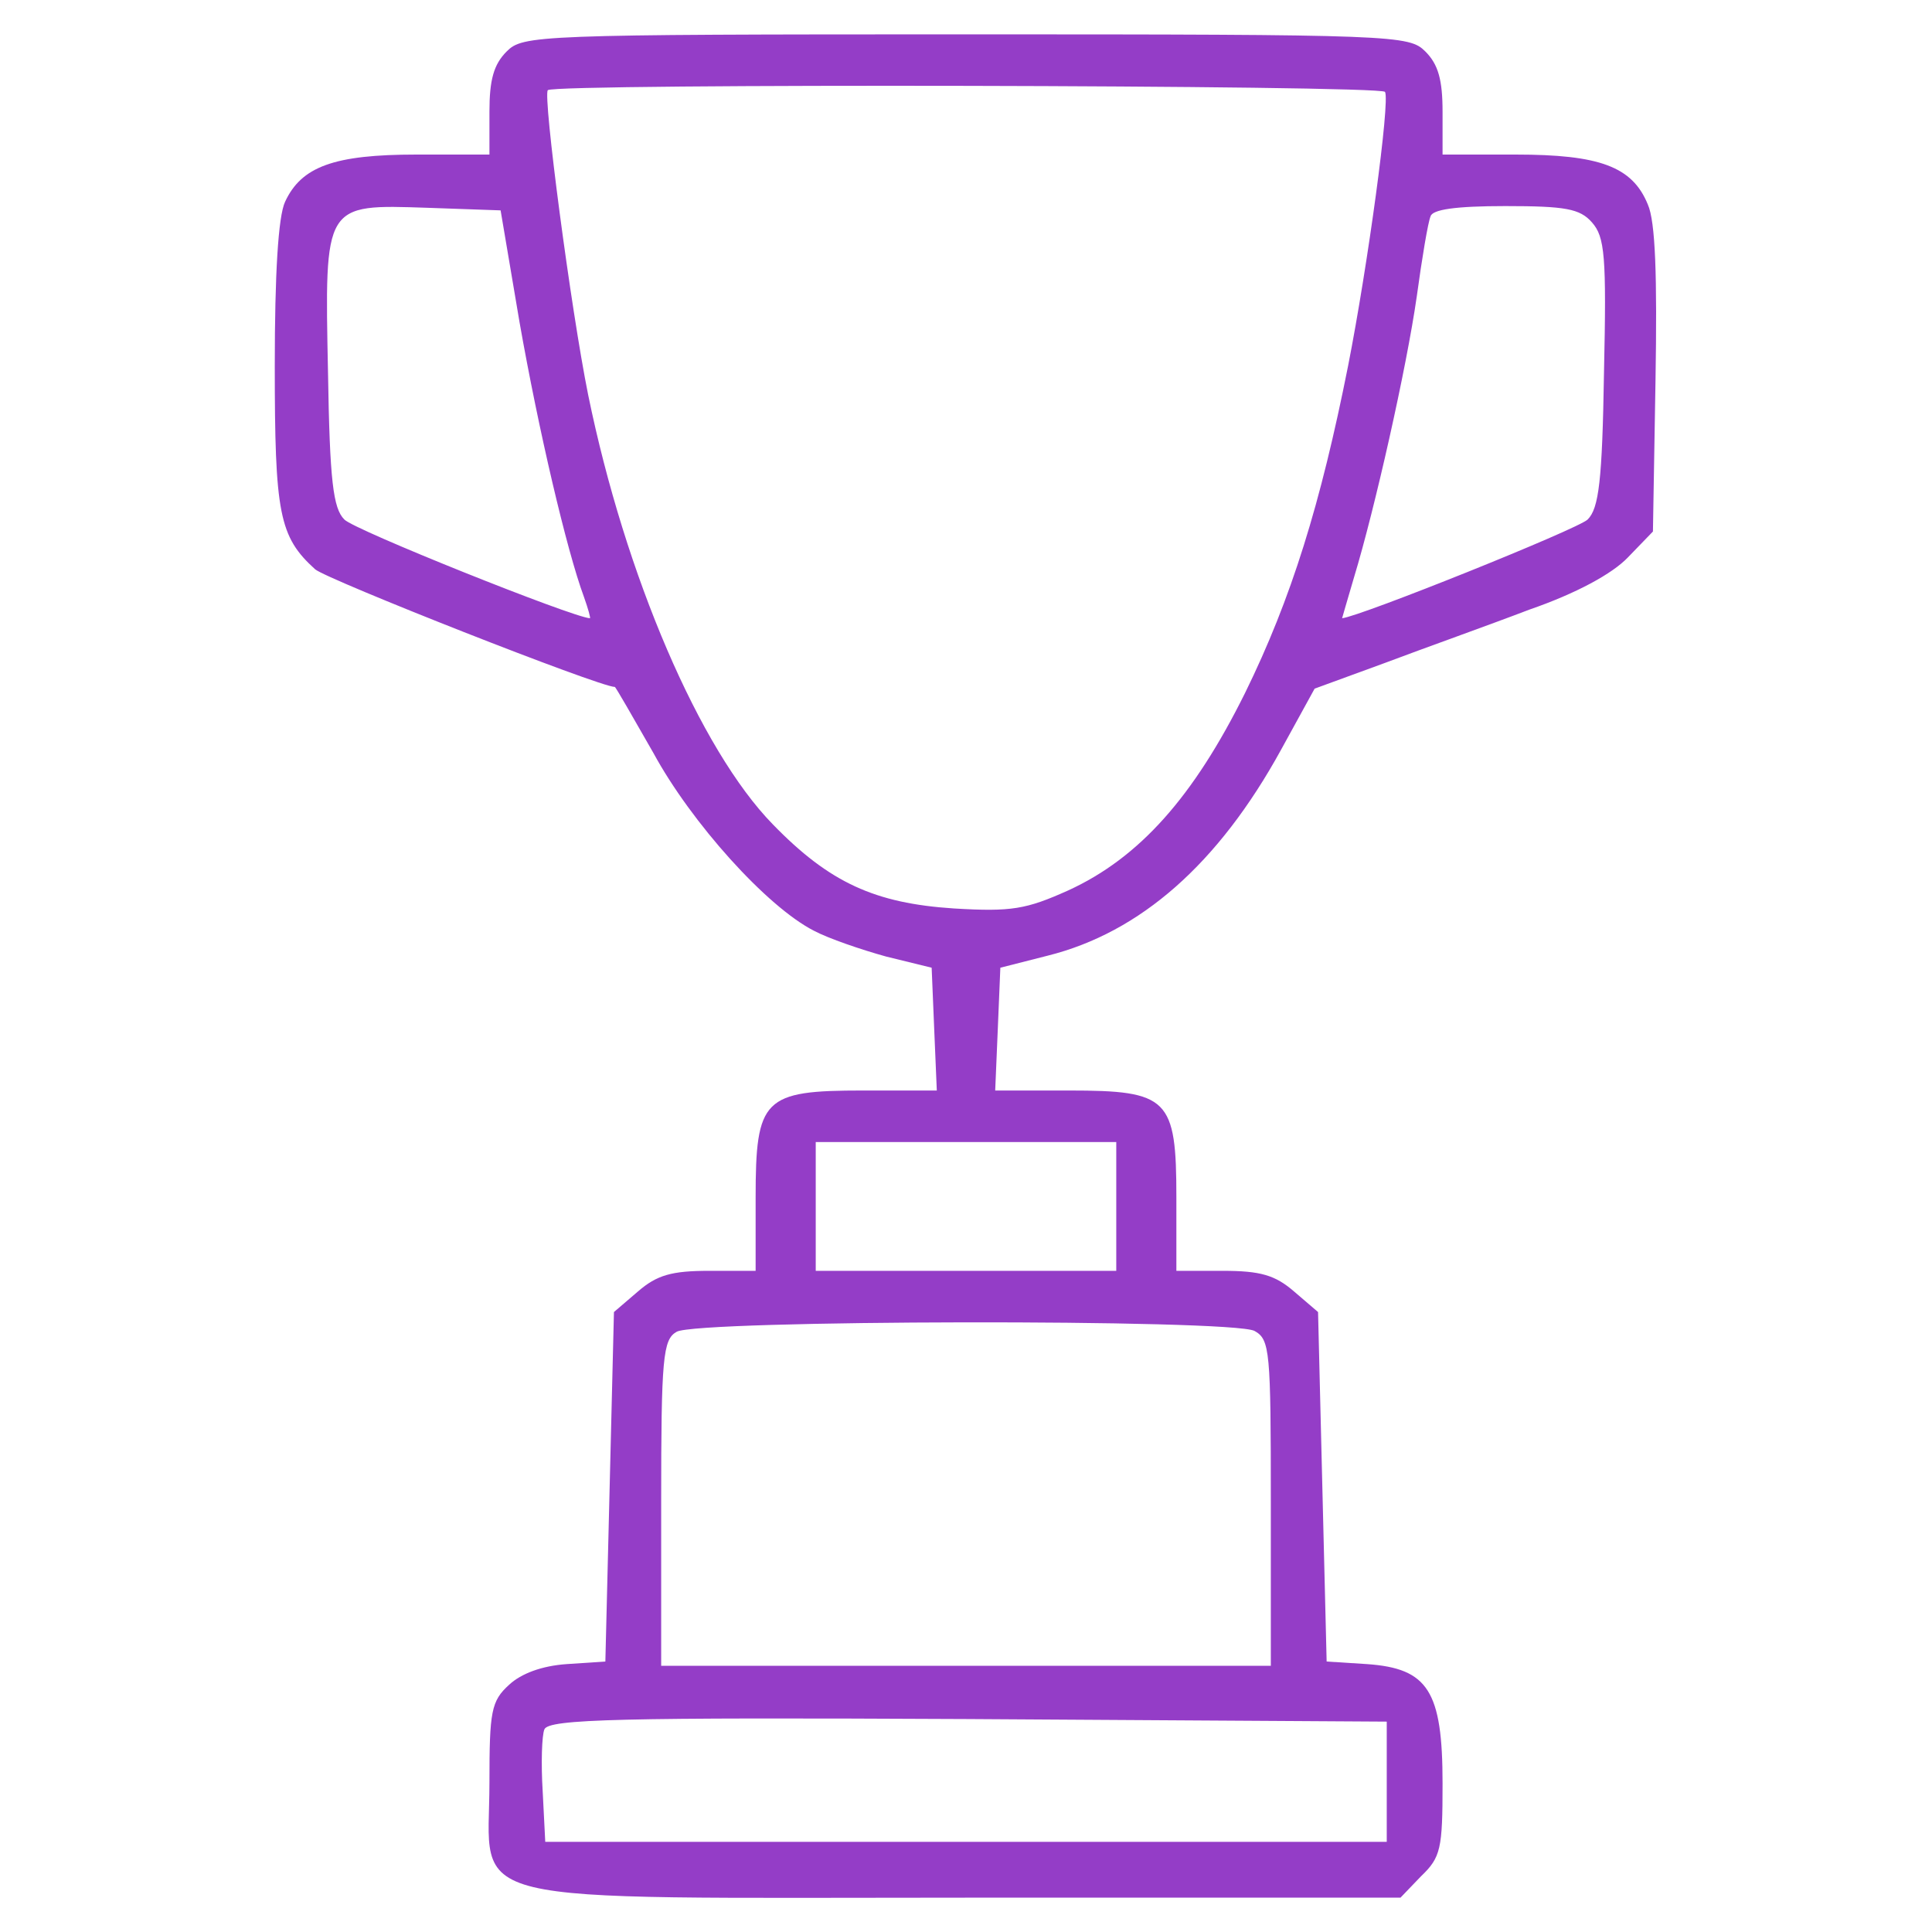 <?xml version="1.0" standalone="no"?>
<!DOCTYPE svg PUBLIC "-//W3C//DTD SVG 20010904//EN"
 "http://www.w3.org/TR/2001/REC-SVG-20010904/DTD/svg10.dtd">
<svg version="1.0" xmlns="http://www.w3.org/2000/svg"
 width="225pt" height="225pt" viewBox="0 0 225 225"
 preserveAspectRatio="xMidYMid meet">

<g transform="translate(0,225) scale(0.1,-0.1)"
fill="#943dc7" stroke="none">
<path d="M590 2190 c-15 -15 -20 -33 -20 -70 l0 -50 -85 0 c-96 0 -134 -14
-153 -55 -8 -17 -12 -84 -12 -191 0 -172 5 -199 47 -237 14 -12 331 -137 349
-137 1 0 21 -35 45 -77 44 -81 132 -179 187 -207 17 -9 55 -22 84 -30 l53 -13
3 -72 3 -71 -86 0 c-116 0 -125 -9 -125 -125 l0 -85 -54 0 c-44 0 -61 -5 -83
-24 l-28 -24 -5 -204 -5 -203 -45 -3 c-29 -2 -53 -11 -67 -24 -21 -19 -23 -31
-23 -114 0 -146 -49 -134 557 -134 l504 0 24 25 c23 22 25 32 25 108 0 108
-17 134 -88 139 l-47 3 -5 203 -5 204 -28 24 c-22 19 -39 24 -83 24 l-54 0 0
85 c0 116 -9 125 -125 125 l-86 0 3 71 3 72 55 14 c108 27 199 107 272 240
l39 71 82 30 c45 17 121 44 168 62 55 19 97 42 115 61 l29 30 3 176 c2 121 0
185 -9 205 -18 44 -56 58 -154 58 l-85 0 0 50 c0 37 -5 55 -20 70 -19 19 -33
20 -535 20 -502 0 -516 -1 -535 -20z m1023 -47 c6 -11 -20 -202 -43 -319 -32
-161 -66 -271 -120 -381 -60 -121 -123 -192 -206 -230 -49 -22 -66 -25 -133
-21 -92 6 -145 30 -211 98 -85 87 -172 290 -215 500 -20 99 -53 349 -47 355 8
8 970 6 975 -2z m-1008 -268 c22 -125 55 -266 75 -320 5 -14 8 -25 7 -25 -20
1 -275 103 -286 115 -13 13 -17 45 -19 171 -4 198 -5 196 116 192 l85 -3 22
-130z m1249 116 c15 -17 17 -39 14 -175 -2 -126 -6 -158 -19 -171 -11 -11
-265 -113 -286 -115 0 0 6 21 14 48 24 79 61 243 73 327 6 44 13 86 16 93 2 8
29 12 87 12 70 0 87 -3 101 -19z m-554 -1146 l0 -75 -175 0 -175 0 0 75 0 75
175 0 175 0 0 -75z m161 -145 c18 -10 19 -23 19 -200 l0 -190 -355 0 -355 0 0
190 c0 169 2 190 18 199 23 14 647 15 673 1z m154 -525 l0 -70 -490 0 -490 0
-3 59 c-2 32 -1 65 2 72 5 12 87 14 493 12 l488 -3 0 -70z"/>
</g>
</svg>
